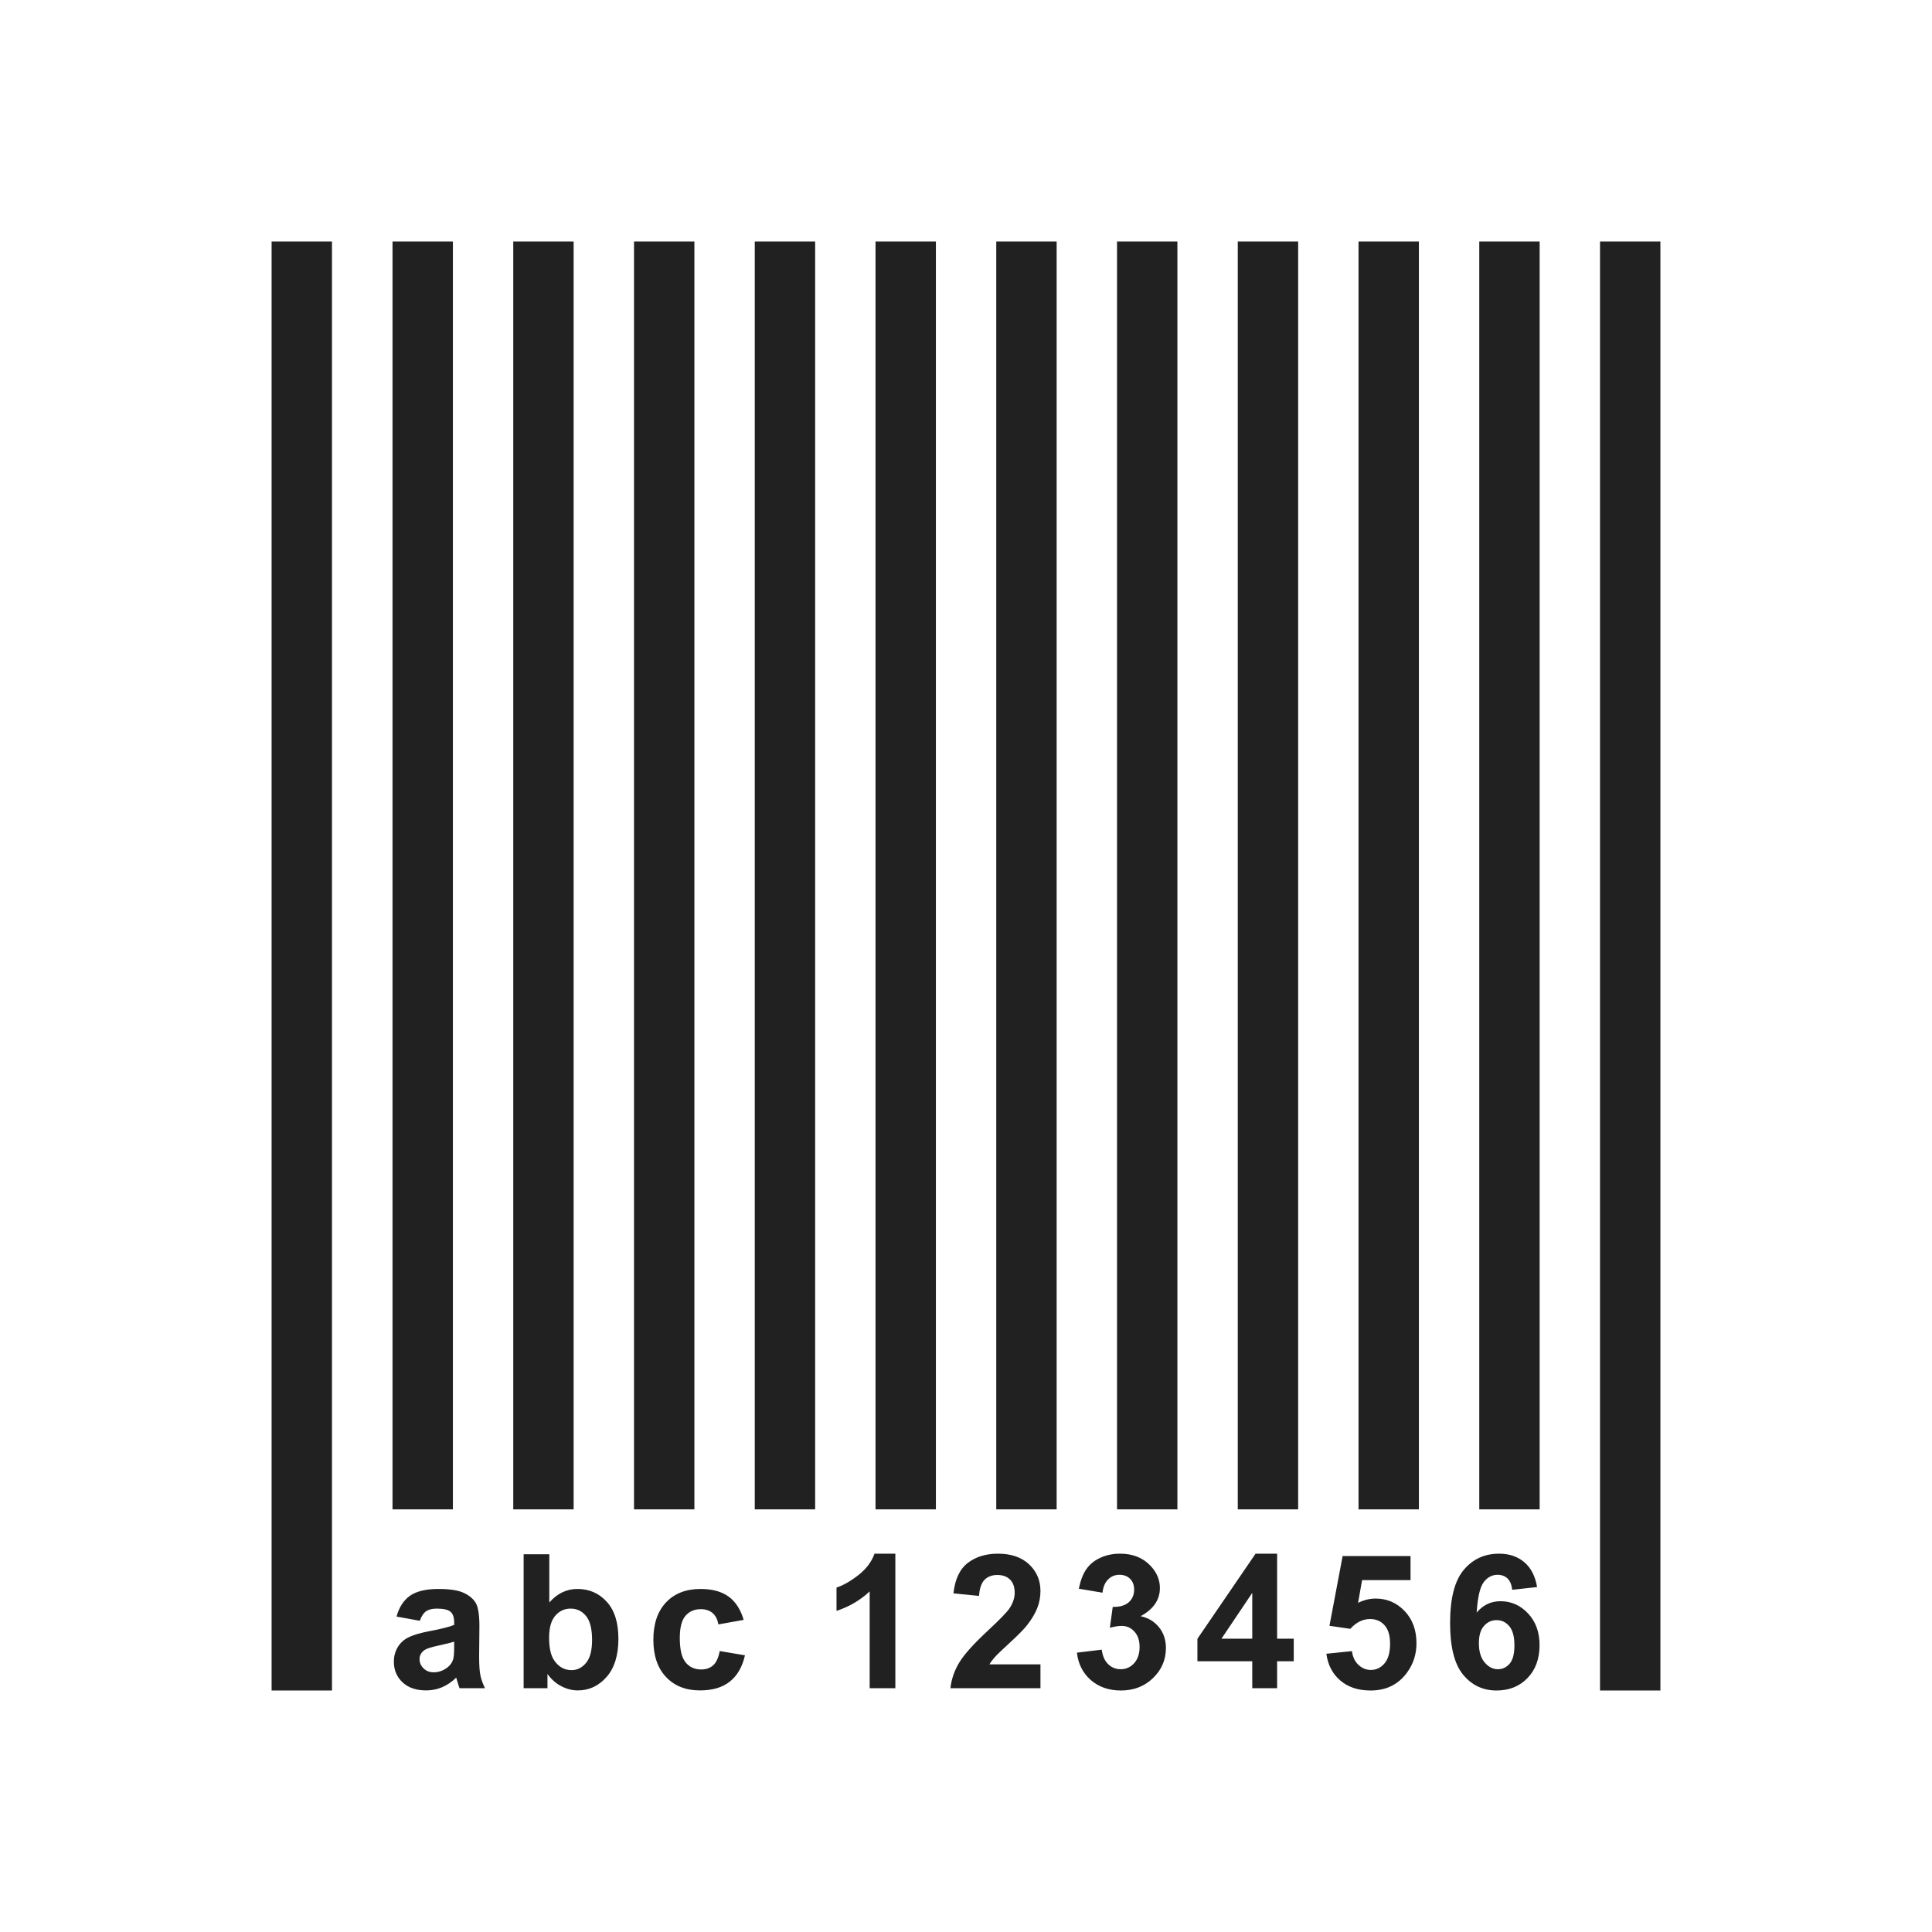 <?xml version="1.0" encoding="UTF-8"?>
<!DOCTYPE svg PUBLIC "-//W3C//DTD SVG 1.1//EN" "http://www.w3.org/Graphics/SVG/1.1/DTD/svg11.dtd">
<!-- Creator: CorelDRAW -->
<svg xmlns="http://www.w3.org/2000/svg" xml:space="preserve" width="2048px" height="2048px" style="shape-rendering:geometricPrecision; text-rendering:geometricPrecision; image-rendering:optimizeQuality; fill-rule:evenodd; clip-rule:evenodd"
viewBox="0 0 2048 2048"
 xmlns:xlink="http://www.w3.org/1999/xlink">
 <defs>
  <style type="text/css">
   <![CDATA[
    .fil1 {fill:none}
    .fil0 {fill:#212121;fill-rule:nonzero}
   ]]>
  </style>
 </defs>
 <g id="Layer_x0020_1">
  <polygon class="fil0" points="351.911,255.999 351.911,1792 287.909,1792 287.909,255.999 "/>
  <polygon class="fil0" points="480.082,255.999 480.082,1600 416.08,1600 416.08,255.999 "/>
  <polygon class="fil0" points="608.083,255.999 608.083,1600 544.081,1600 544.081,255.999 "/>
  <polygon class="fil0" points="736.084,255.999 736.084,1600 672.082,1600 672.082,255.999 "/>
  <polygon class="fil0" points="864.085,255.999 864.085,1600 800.083,1600 800.083,255.999 "/>
  <polygon class="fil0" points="992.085,255.999 992.085,1600 928.084,1600 928.084,255.999 "/>
  <polygon class="fil0" points="1120.09,255.999 1120.09,1600 1056.08,1600 1056.08,255.999 "/>
  <polygon class="fil0" points="1248.09,255.999 1248.09,1600 1184.09,1600 1184.09,255.999 "/>
  <polygon class="fil0" points="1376.09,255.999 1376.09,1600 1312.09,1600 1312.09,255.999 "/>
  <polygon class="fil0" points="1504.09,255.999 1504.09,1600 1440.09,1600 1440.09,255.999 "/>
  <polygon class="fil0" points="1632.09,255.999 1632.09,1600 1568.09,1600 1568.09,255.999 "/>
  <polygon class="fil0" points="1760.09,255.999 1760.09,1792 1696.09,1792 1696.09,255.999 "/>
  <path class="fil0" d="M445.028 1718.09l-24.703 -4.465c2.778,-9.954 7.54,-17.296 14.32,-22.091 6.813,-4.761 16.865,-7.175 30.226,-7.175 12.17,0 21.198,1.455 27.151,4.332 5.92,2.876 10.12,6.514 12.534,10.945 2.414,4.431 3.638,12.534 3.638,24.373l-0.298 31.781c0,9.027 0.43,15.707 1.323,20.007 0.859,4.266 2.512,8.896 4.893,13.791l-26.952 0c-0.694,-1.819 -1.587,-4.498 -2.613,-8.036 -0.43,-1.62 -0.761,-2.679 -0.959,-3.208 -4.663,4.531 -9.624,7.904 -14.915,10.186 -5.291,2.249 -10.947,3.373 -16.965,3.373 -10.582,0 -18.948,-2.877 -25.034,-8.598 -6.118,-5.754 -9.161,-13.03 -9.161,-21.827 0,-5.786 1.389,-10.978 4.167,-15.542 2.778,-4.564 6.68,-8.036 11.674,-10.45 4.994,-2.414 12.235,-4.531 21.66,-6.35 12.699,-2.381 21.529,-4.63 26.424,-6.68l0 -2.712c0,-5.258 -1.29,-8.962 -3.869,-11.211 -2.58,-2.216 -7.441,-3.34 -14.617,-3.34 -4.861,0 -8.632,0.959 -11.343,2.877 -2.712,1.885 -4.894,5.225 -6.581,10.021zm36.411 22.091c-3.472,1.157 -8.995,2.546 -16.569,4.167 -7.54,1.62 -12.468,3.208 -14.816,4.729 -3.539,2.546 -5.324,5.721 -5.324,9.589 0,3.836 1.422,7.11 4.266,9.888 2.844,2.778 6.449,4.167 10.847,4.167 4.928,0 9.591,-1.62 14.055,-4.828 3.307,-2.447 5.457,-5.457 6.482,-9.028 0.728,-2.314 1.058,-6.745 1.058,-13.26l0 -5.424zm73.632 49.407l0 -142.037 27.216 0 0 51.16c8.4,-9.556 18.321,-14.352 29.83,-14.352 12.534,0 22.885,4.564 31.119,13.624 8.202,9.061 12.302,22.091 12.302,39.09 0,17.561 -4.2,31.119 -12.567,40.61 -8.366,9.491 -18.518,14.22 -30.457,14.22 -5.887,0 -11.674,-1.455 -17.395,-4.398 -5.721,-2.943 -10.649,-7.276 -14.783,-13.03l0 15.113 -25.265 0zm27.018 -53.673c0,10.649 1.687,18.52 5.027,23.645 4.729,7.243 10.979,10.847 18.817,10.847 5.986,0 11.112,-2.58 15.345,-7.706 4.233,-5.126 6.35,-13.227 6.35,-24.273 0,-11.74 -2.15,-20.239 -6.416,-25.431 -4.233,-5.192 -9.69,-7.805 -16.37,-7.805 -6.515,0 -11.939,2.546 -16.271,7.606 -4.332,5.093 -6.482,12.765 -6.482,23.117zm206.244 -18.784l-26.852 4.828c-0.893,-5.357 -2.943,-9.392 -6.151,-12.104 -3.208,-2.712 -7.342,-4.068 -12.435,-4.068 -6.813,0 -12.203,2.348 -16.238,7.011 -4.035,4.696 -6.052,12.534 -6.052,23.513 0,12.203 2.05,20.834 6.151,25.86 4.101,5.027 9.591,7.54 16.502,7.54 5.192,0 9.392,-1.455 12.699,-4.398 3.307,-2.943 5.622,-8.003 6.978,-15.145l26.753 4.531c-2.778,12.268 -8.134,21.561 -16.005,27.811 -7.871,6.283 -18.421,9.392 -31.682,9.392 -15.047,0 -27.051,-4.729 -35.98,-14.22 -8.962,-9.491 -13.427,-22.652 -13.427,-39.452 0,-16.965 4.498,-30.194 13.46,-39.652 8.995,-9.49 21.131,-14.219 36.443,-14.219 12.534,0 22.488,2.712 29.896,8.101 7.375,5.391 12.698,13.625 15.939,24.671zm160.773 72.457l-27.217 0 0 -102.617c-9.954,9.325 -21.66,16.204 -35.153,20.635l0 -24.703c7.077,-2.315 14.816,-6.713 23.148,-13.195 8.334,-6.515 14.055,-14.088 17.131,-22.753l22.091 0 0 142.632zm153.827 -25.299l0 25.299 -95.44 0c1.058,-9.557 4.134,-18.619 9.326,-27.184 5.159,-8.564 15.378,-19.907 30.589,-34.062 12.302,-11.409 19.809,-19.181 22.587,-23.249 3.737,-5.622 5.622,-11.178 5.622,-16.666 0,-6.052 -1.62,-10.715 -4.894,-13.989 -3.274,-3.274 -7.772,-4.894 -13.526,-4.894 -5.688,0 -10.186,1.72 -13.559,5.126 -3.34,3.439 -5.291,9.128 -5.82,17.063l-27.117 -2.711c1.62,-14.981 6.68,-25.729 15.213,-32.277 8.532,-6.515 19.18,-9.789 31.978,-9.789 14.022,0 25.035,3.803 33.038,11.343 8.003,7.573 12.004,16.965 12.004,28.209 0,6.381 -1.157,12.466 -3.438,18.254 -2.282,5.787 -5.92,11.839 -10.88,18.156 -3.307,4.2 -9.26,10.252 -17.825,18.123 -8.598,7.871 -14.055,13.129 -16.337,15.707 -2.282,2.58 -4.167,5.093 -5.589,7.54l54.07 0zm38.645 -12.4l26.323 -3.175c0.86,6.713 3.109,11.838 6.813,15.377 3.671,3.572 8.135,5.357 13.361,5.357 5.622,0 10.351,-2.15 14.187,-6.416 3.836,-4.266 5.754,-9.986 5.754,-17.229 0,-6.846 -1.819,-12.269 -5.523,-16.271 -3.671,-4.035 -8.169,-6.019 -13.46,-6.019 -3.472,0 -7.639,0.661 -12.501,2.017l3.009 -22.157c7.375,0.165 12.997,-1.422 16.866,-4.795 3.869,-3.406 5.82,-7.904 5.82,-13.525 0,-4.795 -1.422,-8.598 -4.266,-11.443 -2.844,-2.844 -6.647,-4.266 -11.343,-4.266 -4.663,0 -8.632,1.62 -11.905,4.861 -3.307,3.208 -5.324,7.937 -6.019,14.121l-25.1 -4.233c1.753,-8.598 4.365,-15.477 7.904,-20.603 3.506,-5.126 8.433,-9.161 14.716,-12.104 6.315,-2.943 13.36,-4.431 21.164,-4.431 13.394,0 24.109,4.266 32.178,12.798 6.647,6.978 9.987,14.849 9.987,23.646 0,12.466 -6.813,22.421 -20.438,29.829 8.135,1.753 14.617,5.655 19.512,11.74 4.86,6.052 7.307,13.394 7.307,21.992 0,12.466 -4.563,23.082 -13.657,31.879 -9.095,8.764 -20.438,13.162 -33.997,13.162 -12.865,0 -23.512,-3.704 -31.978,-11.079 -8.466,-7.408 -13.361,-17.065 -14.716,-29.035zm185.873 37.7l0 -28.573 -58.137 0 0 -23.843 61.643 -90.216 22.852 0 0 90.117 17.626 0 0 23.942 -17.626 0 0 28.573 -26.358 0zm0 -52.515l0 -48.547 -32.64 48.547 32.64 0zm78.56 15.973l27.117 -2.778c0.761,6.118 3.076,10.978 6.879,14.55 3.803,3.605 8.202,5.391 13.162,5.391 5.688,0 10.517,-2.315 14.452,-6.912 3.935,-4.63 5.92,-11.607 5.92,-20.9 0,-8.698 -1.951,-15.246 -5.887,-19.611 -3.902,-4.365 -8.995,-6.548 -15.246,-6.548 -7.805,0 -14.816,3.472 -21.033,10.384l-22.09 -3.208 13.956 -73.912 71.994 0 0 25.465 -51.359 0 -4.266 24.141c6.085,-3.043 12.269,-4.564 18.619,-4.564 12.071,0 22.323,4.398 30.69,13.162 8.399,8.797 12.599,20.206 12.599,34.228 0,11.674 -3.373,22.123 -10.152,31.284 -9.26,12.534 -22.058,18.784 -38.461,18.784 -13.129,0 -23.81,-3.506 -32.078,-10.55 -8.268,-7.044 -13.228,-16.502 -14.816,-28.407zm223.374 -70.704l-26.356 2.91c-0.628,-5.424 -2.315,-9.425 -5.027,-12.038 -2.712,-2.58 -6.25,-3.869 -10.583,-3.869 -5.721,0 -10.583,2.58 -14.584,7.772 -3.969,5.159 -6.449,15.906 -7.507,32.243 6.813,-8.003 15.213,-12.005 25.299,-12.005 11.376,0 21.099,4.332 29.202,12.997 8.101,8.632 12.169,19.809 12.169,33.501 0,14.55 -4.265,26.191 -12.797,34.988 -8.499,8.764 -19.479,13.162 -32.839,13.162 -14.32,0 -26.125,-5.556 -35.352,-16.701 -9.227,-11.145 -13.857,-29.399 -13.857,-54.797 0,-26.027 4.795,-44.777 14.419,-56.285 9.624,-11.509 22.123,-17.263 37.501,-17.263 10.781,0 19.71,3.043 26.787,9.061 7.077,6.052 11.575,14.816 13.525,26.324zm-61.709 59.394c0,8.83 2.017,15.674 6.085,20.47 4.068,4.828 8.731,7.243 13.956,7.243 5.06,0 9.227,-1.984 12.6,-5.92 3.373,-3.935 5.027,-10.416 5.027,-19.378 0,-9.227 -1.786,-16.006 -5.424,-20.305 -3.605,-4.299 -8.135,-6.449 -13.559,-6.449 -5.225,0 -9.657,2.05 -13.261,6.151 -3.638,4.101 -5.424,10.186 -5.424,18.189z"/>
 </g>
 <rect class="fil1" width="2048" height="2048"/>
</svg>
